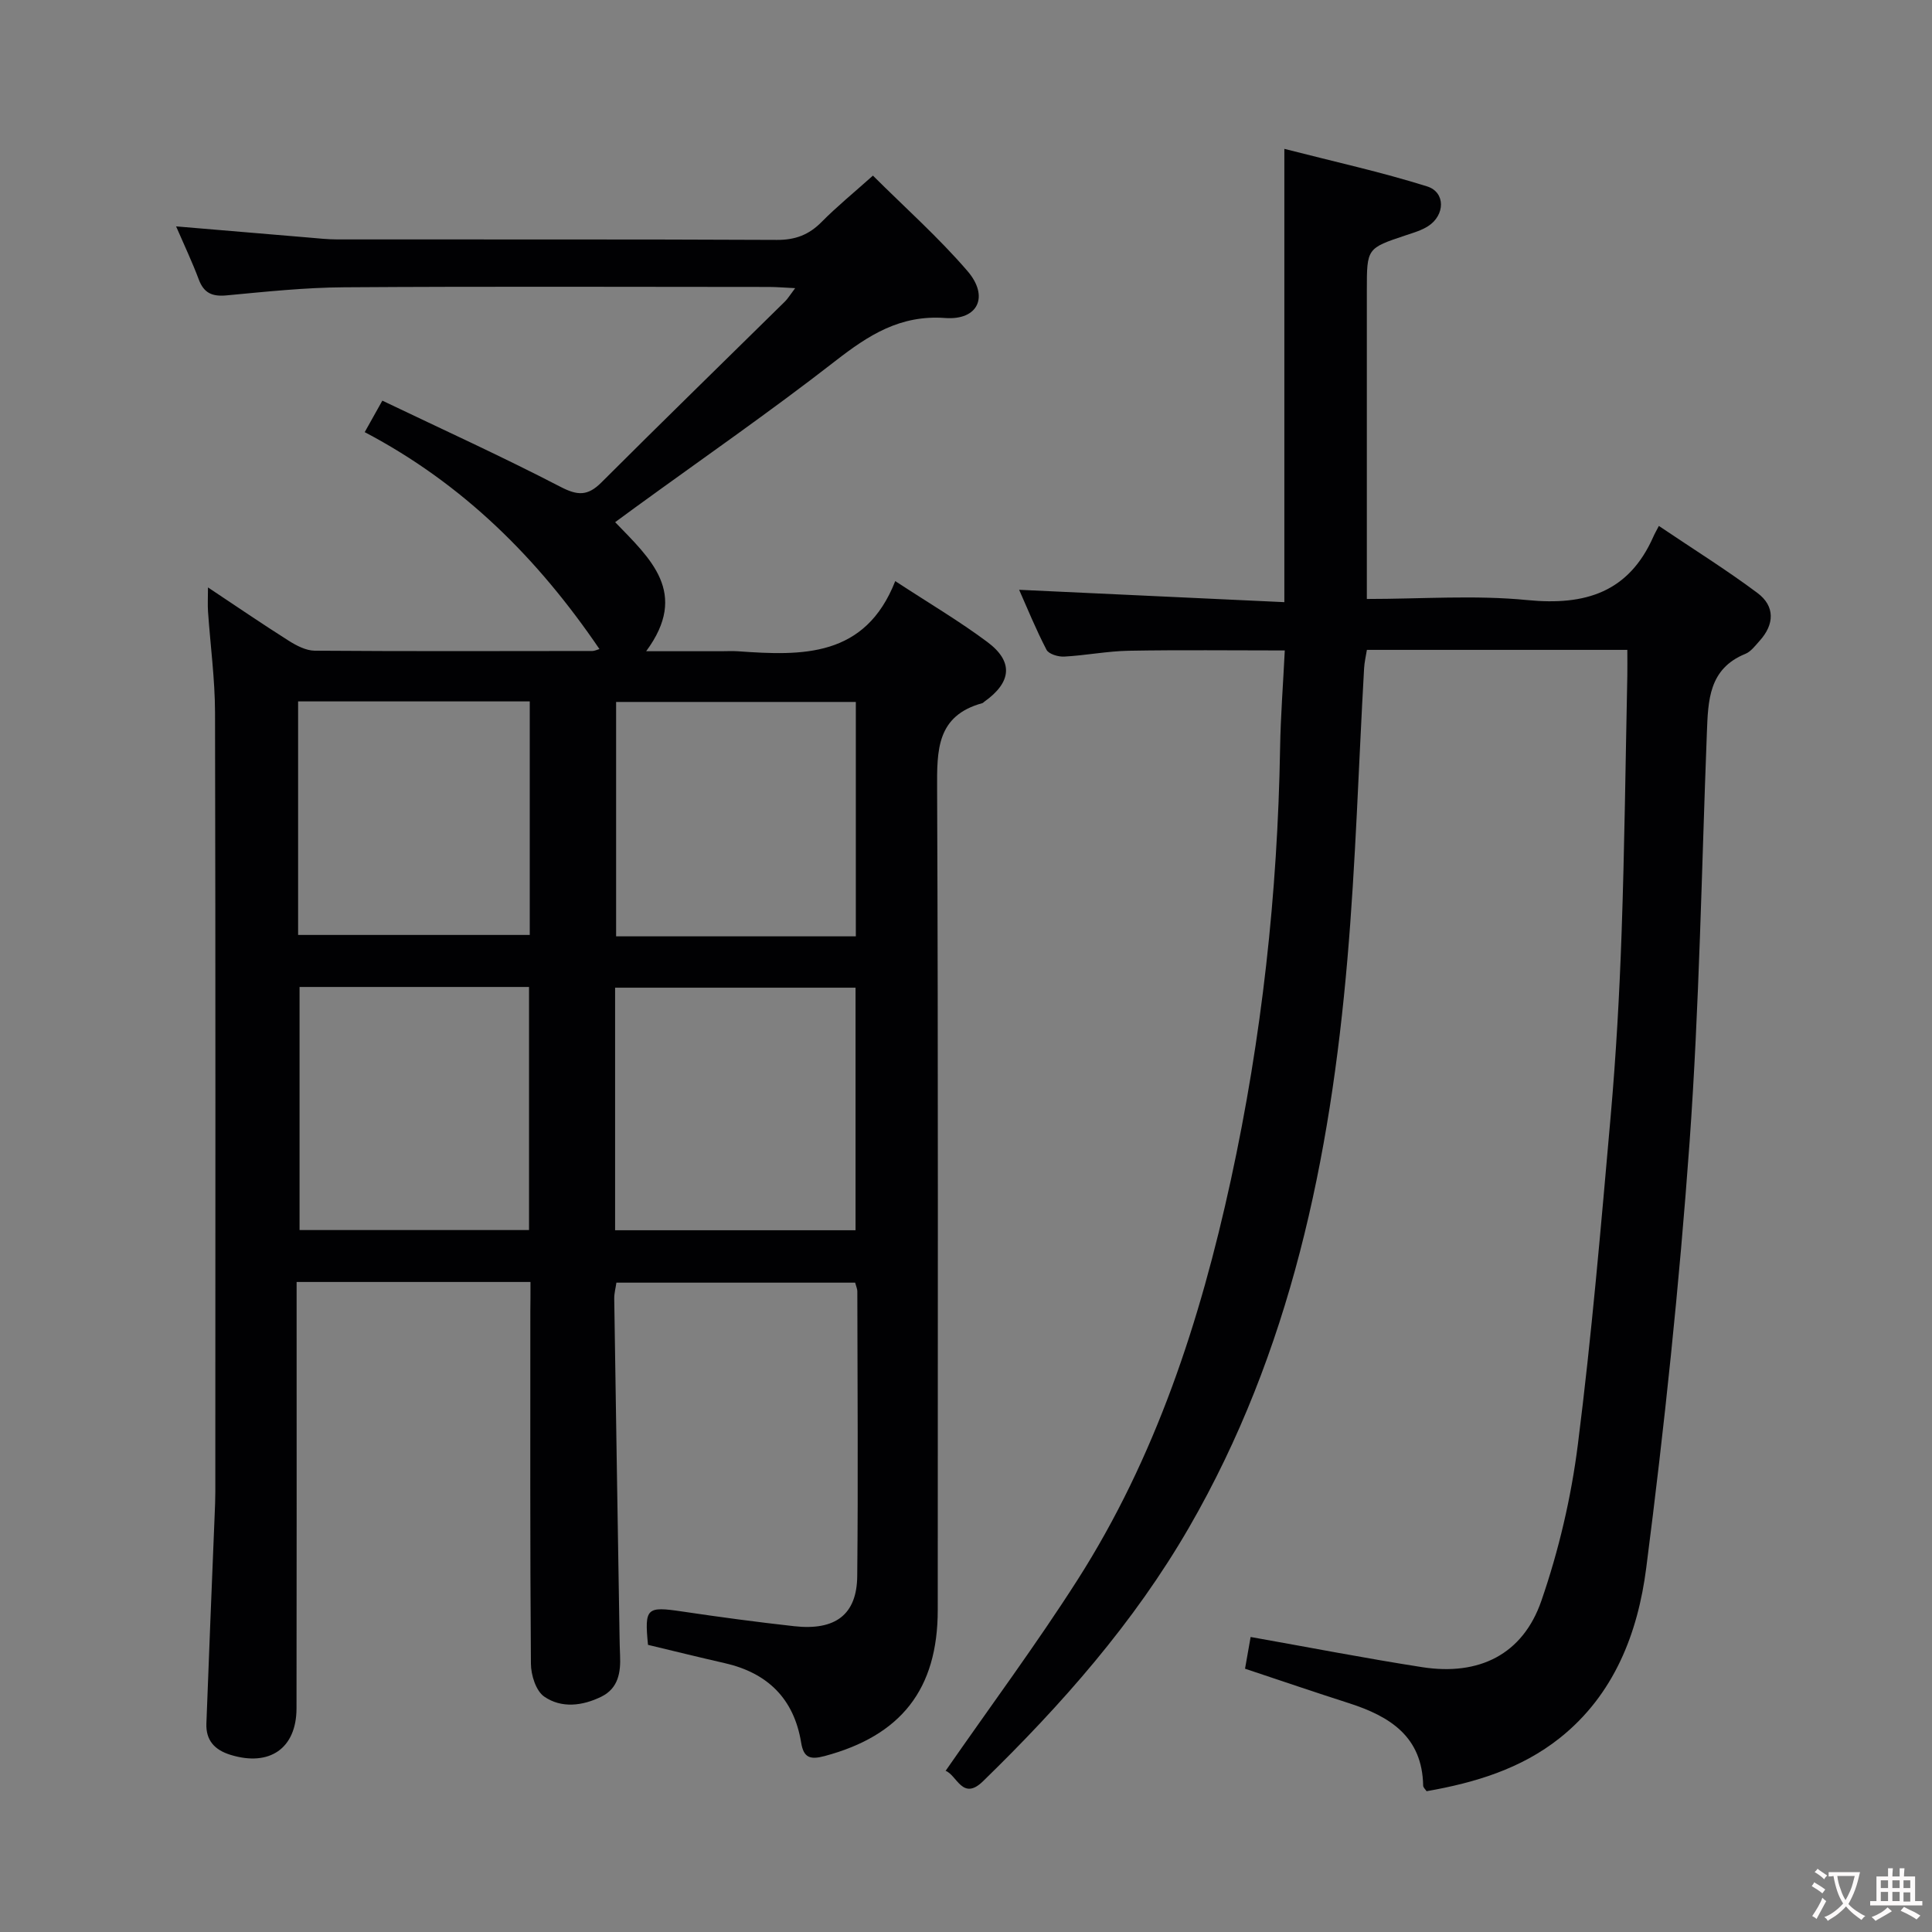 <svg enable-background="new 0 0 400 400" viewBox="0 0 400 400" xmlns="http://www.w3.org/2000/svg"><rect x="0" y="0" width="400" height="400" fill="#808080" stroke="none"/><path d="m109.83 265.42c-16.31 0-31.92 0-48.42 0v5.8c0 27.49.03 54.99-.02 82.48-.02 8.32-5.6 12.1-13.64 9.63-3.36-1.03-5.14-3.04-5.02-6.48.53-14.46 1.14-28.92 1.72-43.38.06-1.5.13-2.99.13-4.49.01-53.82.06-107.65-.06-161.47-.02-6.95-.97-13.91-1.45-20.86-.1-1.42-.01-2.85-.01-5.03 5.93 3.94 11.25 7.58 16.69 11.02 1.61 1.02 3.59 2.06 5.4 2.08 19.16.14 38.33.08 57.49.06.44 0 .88-.23 1.47-.4-12.69-18.66-28.11-34.14-48.6-44.91 1.23-2.19 2.15-3.83 3.65-6.52 12.45 5.96 24.81 11.58 36.84 17.82 3.57 1.86 5.67 1.96 8.51-.88 12.59-12.58 25.34-24.99 38.02-37.48.57-.56.98-1.27 2.1-2.75-2.33-.11-3.87-.25-5.41-.25-29.33-.01-58.66-.13-87.98.07-8.13.05-16.26.92-24.37 1.68-2.95.27-4.67-.49-5.72-3.31-1.32-3.53-2.94-6.94-4.69-10.98 9.63.81 18.53 1.57 27.43 2.31 1.98.17 3.97.39 5.96.39 30.33.03 60.66-.05 90.98.1 3.81.02 6.63-1.04 9.27-3.71 3.15-3.19 6.64-6.03 10.63-9.6 6.63 6.61 13.57 12.78 19.58 19.76 4.52 5.26 2.2 10.22-4.62 9.72-9.33-.68-15.85 3.54-22.73 8.89-13.52 10.52-27.62 20.28-41.48 30.36-1.31.95-2.61 1.91-4.12 3.02 7.29 7.56 15.36 14.62 6.42 26.72h15.52c1.17 0 2.34-.07 3.5.01 13.28.95 26.33 1.33 32.55-14.53 7.01 4.59 13.27 8.28 19.06 12.6 5.48 4.08 5.04 8.35-.63 12.38-.14.1-.25.25-.4.29-9.48 2.6-9.4 9.74-9.36 17.78.24 56.66.13 113.31.13 169.97 0 16.4-7.58 26.02-23.45 30.25-2.98.79-4.32.34-4.83-2.78-1.48-9.07-6.91-14.43-15.8-16.46-5.32-1.21-10.61-2.52-15.91-3.79-.74-7.66-.3-8 7.06-6.91 7.73 1.15 15.47 2.19 23.23 3.05 8.51.94 12.95-2.4 13.03-10.36.2-19.66.05-39.32.02-58.99 0-.47-.23-.95-.45-1.78-16.35 0-32.73 0-49.43 0-.15 1.08-.46 2.18-.45 3.28.34 23.31.73 46.61 1.1 69.92.02 1.33.05 2.66.11 4 .15 3.5-.36 6.78-3.88 8.52-3.91 1.92-8.26 2.45-11.83-.02-1.71-1.18-2.74-4.46-2.75-6.81-.19-24.33-.12-48.66-.12-72.99.03-1.82.03-3.63.03-6.04zm17.52-10.71h49.78c0-16.99 0-33.69 0-50.22-16.86 0-33.25 0-49.78 0zm49.84-60.85c0-16.53 0-32.56 0-48.53-16.8 0-33.19 0-49.63 0v48.53zm-115.17 10.48v50.33h47.51c0-16.91 0-33.49 0-50.33-16.03 0-31.76 0-47.51 0zm47.66-59.12c-16.21 0-31.94 0-47.96 0v48.35h47.96c0-16.2 0-31.98 0-48.35z" fill="#010103"/><path d="m195.78 366.63c9.36-13.49 18.78-26.18 27.27-39.47 16.22-25.39 25.42-53.63 31.78-82.84 6.41-29.46 9.69-59.31 10.2-89.47.11-6.62.63-13.23.97-20.18-11.13 0-21.71-.13-32.28.06-4.47.08-8.91.97-13.39 1.21-1.23.07-3.2-.52-3.66-1.41-2.19-4.2-3.98-8.61-5.67-12.42 18.18.85 36.19 1.69 54.91 2.56 0-31.54 0-61.92 0-93.85 10.28 2.64 20.05 4.79 29.55 7.77 3.86 1.21 3.74 5.97.22 8.23-1.37.88-3.01 1.36-4.58 1.88-8.11 2.7-8.11 2.69-8.11 11.38v58 5.93c11.36 0 22.39-.84 33.23.23 12.01 1.18 21.01-1.6 26.11-13.17.27-.62.62-1.21 1.12-2.18 7.27 4.9 14.04 9.12 20.4 13.87 3.68 2.74 3.55 6.51.45 9.93-.89.98-1.78 2.21-2.93 2.68-7.61 3.09-7.72 9.66-7.98 16.33-1.09 28.27-1.56 56.58-3.58 84.78-2.12 29.46-5.21 58.88-8.98 88.18-1.72 13.4-6.62 26.22-17.91 35.19-8.02 6.37-17.52 9.24-27.56 11-.24-.37-.7-.76-.71-1.16-.18-10.15-6.89-14.34-15.35-17.06-7.08-2.27-14.11-4.67-21.53-7.14.44-2.5.86-4.9 1.16-6.57 12.07 2.14 23.77 4.42 35.53 6.25s20.83-2.62 24.67-13.76c3.6-10.42 6.17-21.41 7.55-32.35 2.86-22.57 4.79-45.27 6.79-67.94 1.11-12.59 1.82-25.22 2.26-37.85.62-17.8.82-35.61 1.19-53.42.03-1.64 0-3.29 0-5.3-18.1 0-35.83 0-53.92 0-.2 1.27-.51 2.54-.58 3.83-1.14 20.09-1.73 40.23-3.46 60.28-3.55 41.18-11.77 81.2-32.77 117.56-11.42 19.77-26.39 36.72-42.68 52.58-4.24 4.13-5.38-1.28-7.73-2.17z" fill="#010103"/><g fill="#fcfafa"><path d="m377.9 391.2c-.2.3-.4.5-.6.8-.7-.6-1.4-1-2.2-1.5.2-.3.4-.5.5-.8.6.4 1.4.8 2.3 1.5zm-1.8 6.1c-.2-.2-.5-.4-.9-.6.4-.6.8-1.2 1.2-1.9s.7-1.3.9-1.9c.3.3.5.5.8.7-.7 1.3-1.4 2.6-2 3.7zm2.2-9c-.3.3-.5.5-.6.8-.6-.6-1.3-1.1-2-1.5.3-.3.5-.5.6-.7.6.5 1.3.9 2 1.4zm.3.2v-.9h2 4.5c-.3 1.3-.6 2.5-1 3.6s-.9 2.1-1.4 3c.4.5 1 1 1.6 1.4s1.2.8 1.9 1.1c-.3.2-.5.4-.8.8-.4-.3-1-.7-1.6-1.2s-1.2-1.1-1.6-1.6c-.5.6-1.1 1.1-1.7 1.6s-1.4.9-2.1 1.4c-.1-.3-.3-.5-.7-.8.6-.2 1.2-.5 1.9-1s1.4-1.1 2-1.8c-.5-.8-.9-1.6-1.2-2.5s-.6-2-.8-3.2c-.4.1-.7.1-1 .1zm2.5 2.7c.3 1 .7 1.7 1 2.2.3-.5.6-1.1 1-2s.6-1.9.9-3h-3.2-.4c.1.9.3 1.8.7 2.8z"/><path d="m396.5 388.5v1.5 3.6h1.5v.9c-.4 0-1 0-1.7 0h-7.9c-.5 0-.9 0-1.2 0v-.9h1.3v-3.5c0-.7 0-1.2 0-1.6h2.4c0-.8 0-1.4 0-1.7h1c0 .3-.1.8-.1 1.7h1.5c0-.8 0-1.4 0-1.7h1c0 .3-.1.9-.1 1.7zm-8.2 9.2c-.2-.3-.5-.5-.8-.8.8-.3 1.4-.6 1.9-.9s1-.7 1.4-1.1c.3.3.6.5.9.8-1.6 1-2.8 1.6-3.4 2zm2.6-6.8v-1.6h-1.5v1.6zm0 2.7v-1.9h-1.5v1.9zm2.4-2.7v-1.6h-1.5v1.6zm0 2.7v-1.9h-1.5v1.9zm.2 2 .7-.8c.4.2.9.5 1.6.8s1.3.7 1.8 1c-.3.3-.5.5-.8.8-.4-.3-1.5-1-3.3-1.8zm2-4.7v-1.6h-1.4v1.6zm0 2.8v-1.9h-1.4v1.9z"/></g></svg>